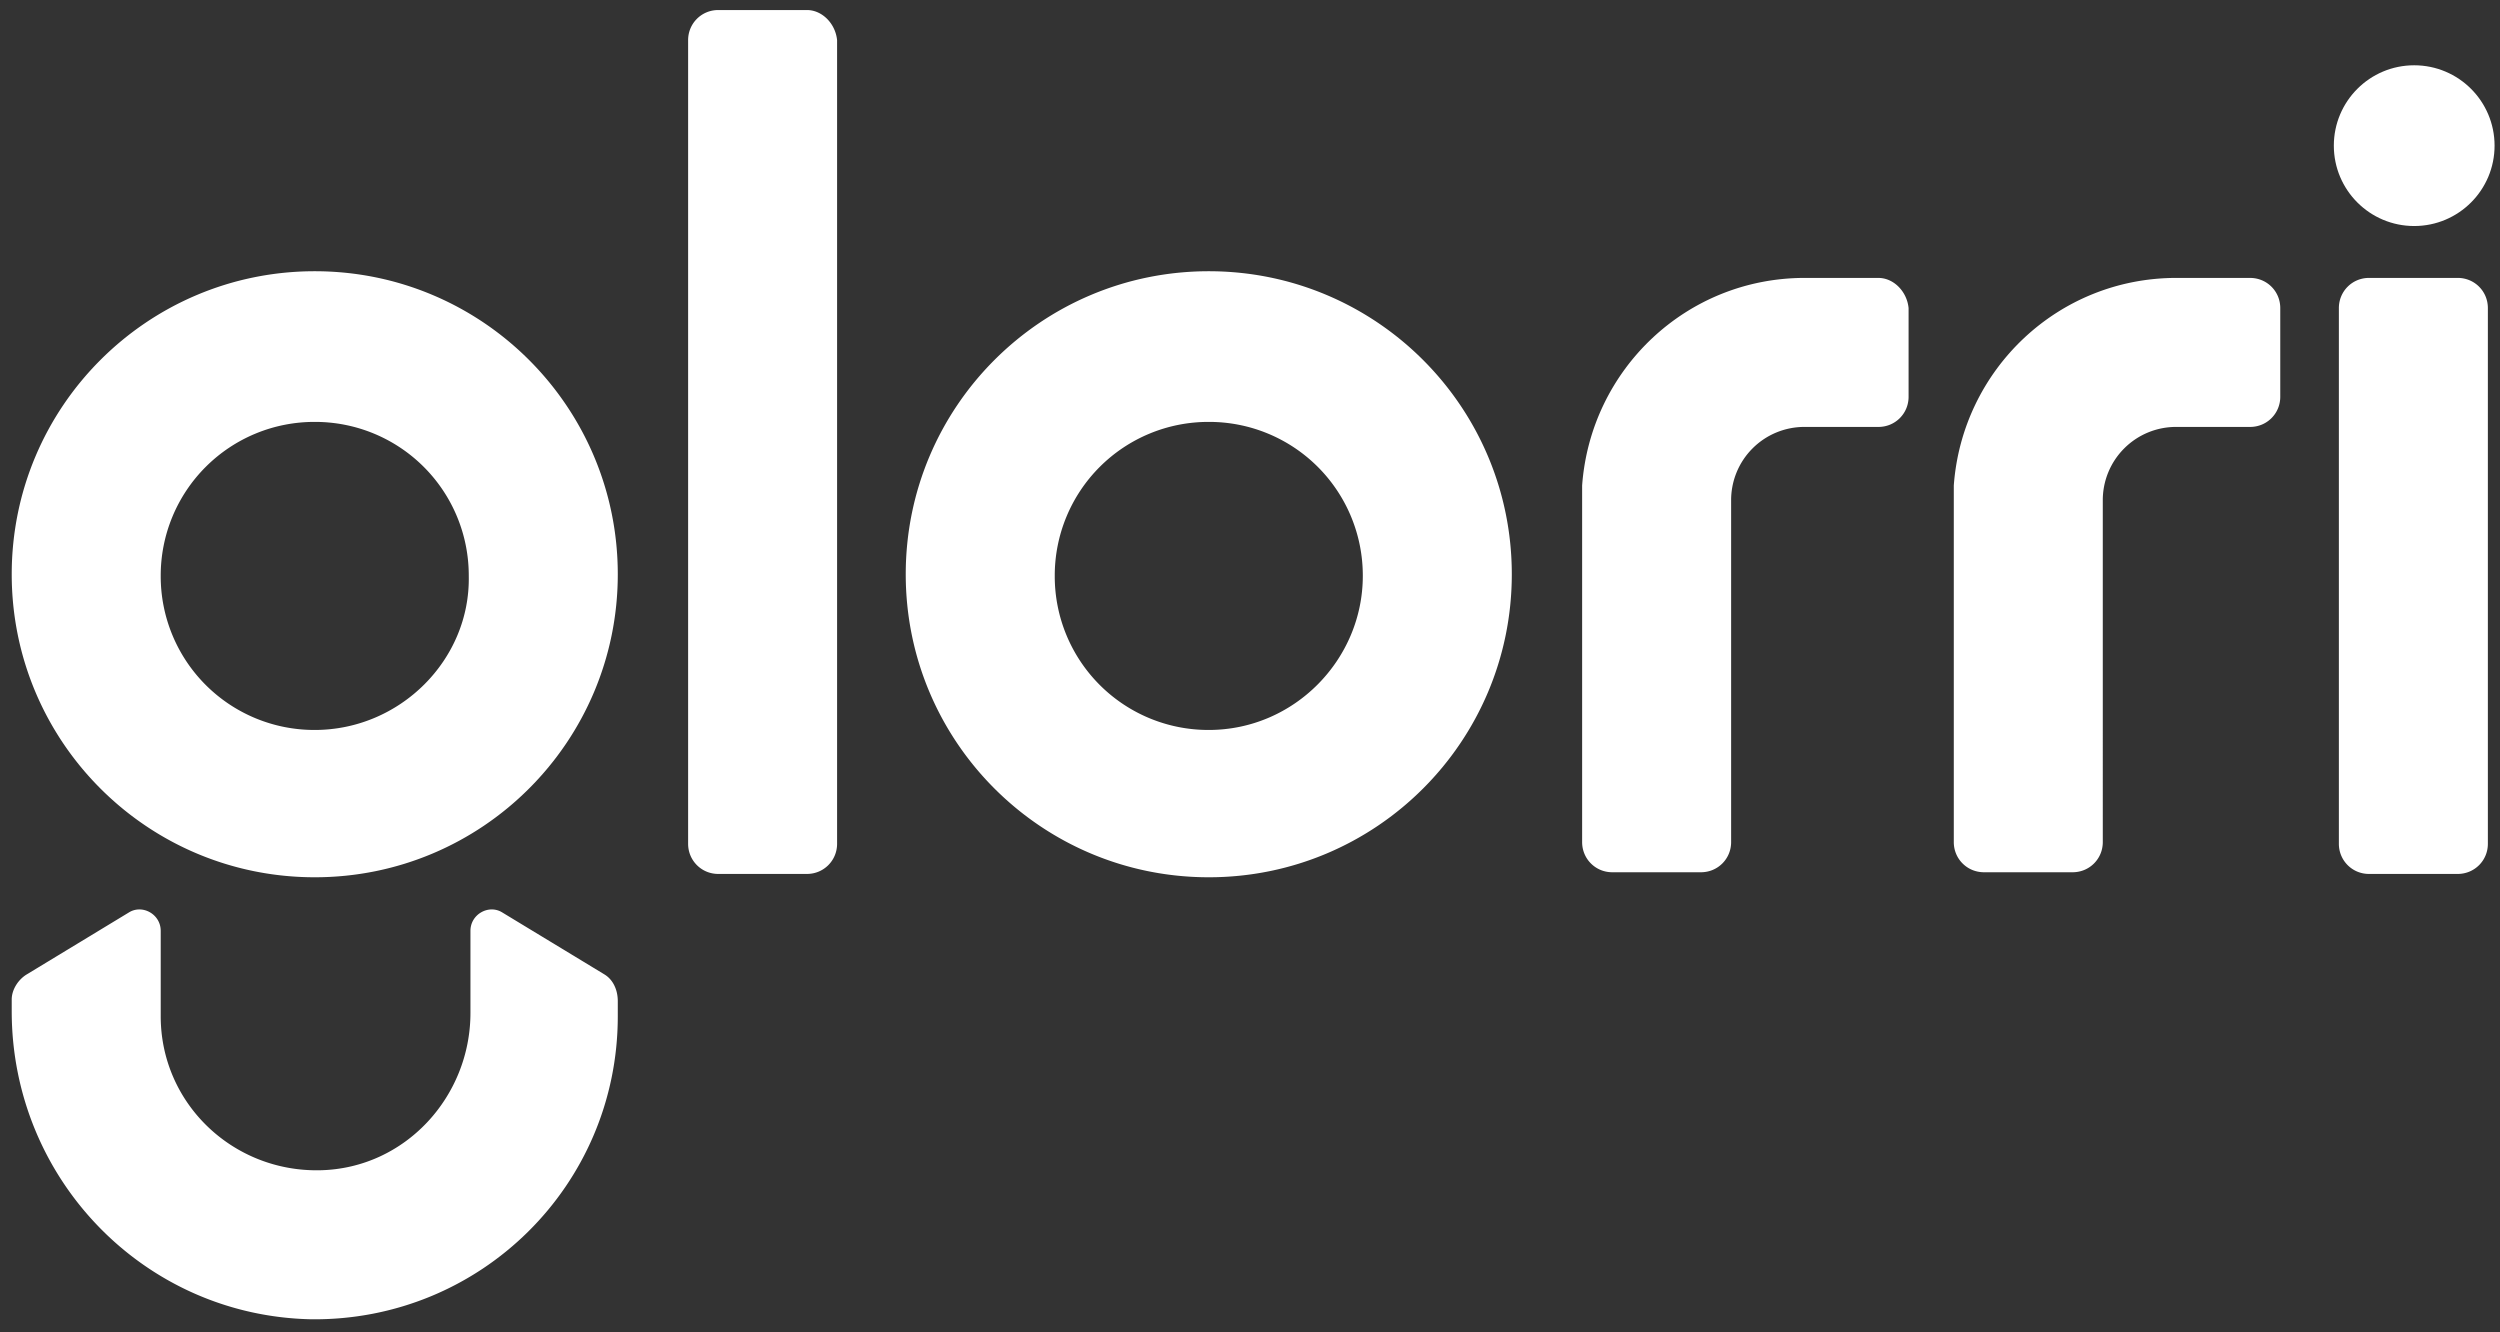 <svg xmlns="http://www.w3.org/2000/svg" width="122" height="65" viewBox="0 0 122 65">
    <rect x="0" y="0" width="122" height="65" fill="#333333" stroke="none"/>
    <g fill="#FFF" fill-rule="nonzero">
        <path d="M15.36 13.236C7.19 13.236.572 19.853.572 28.024c0 8.17 6.618 14.787 14.788 14.787s14.788-6.617 14.788-14.787c0-8.17-6.618-14.788-14.788-14.788zm0 22.386a7.497 7.497 0 0 1-7.517-7.517 7.497 7.497 0 0 1 7.517-7.516 7.497 7.497 0 0 1 7.516 7.516c.082 4.085-3.35 7.517-7.516 7.517zM58.988 13.236c-8.17 0-14.788 6.617-14.788 14.788 0 8.17 6.618 14.787 14.788 14.787s14.788-6.617 14.788-14.787c0-8.17-6.618-14.788-14.788-14.788zm0 22.386a7.497 7.497 0 0 1-7.516-7.517 7.497 7.497 0 0 1 7.516-7.516 7.497 7.497 0 0 1 7.517 7.516c0 4.085-3.35 7.517-7.517 7.517zM39.38.49h-4.33c-.817 0-1.47.654-1.47 1.47v39.217c0 .817.653 1.471 1.47 1.471h4.33c.817 0 1.47-.654 1.47-1.47V1.96c-.081-.817-.735-1.47-1.47-1.47zM119.938 13.562h-4.33c-.818 0-1.471.654-1.471 1.471v26.144c0 .817.653 1.471 1.47 1.471h4.33c.818 0 1.471-.654 1.471-1.47V15.032c0-.817-.653-1.47-1.47-1.47zM91.669 13.562h-3.595c-5.8 0-10.458 4.494-10.866 10.131v17.403c0 .817.653 1.47 1.47 1.47h4.33c.818 0 1.471-.653 1.471-1.47V24.429a3.574 3.574 0 0 1 3.595-3.595h3.595c.817 0 1.47-.654 1.47-1.47v-4.331c-.081-.817-.735-1.47-1.47-1.47zM109.807 13.562h-3.595c-5.801 0-10.458 4.494-10.867 10.131v17.403c0 .817.654 1.47 1.471 1.47h4.33c.817 0 1.47-.653 1.47-1.47V24.429a3.574 3.574 0 0 1 3.596-3.595h3.595c.817 0 1.47-.654 1.47-1.47v-4.331c0-.817-.653-1.47-1.47-1.47zM29.494 47.55l-4.984-3.023c-.653-.408-1.552.082-1.552.899v4.003c0 4.085-3.186 7.599-7.353 7.68-4.249.082-7.762-3.268-7.762-7.516v-4.167c0-.817-.898-1.307-1.552-.899L1.307 47.55c-.408.245-.735.735-.735 1.226v.572c0 8.17 6.454 14.87 14.624 15.033 8.252.081 14.952-6.536 14.952-14.788v-.736c0-.572-.245-1.062-.654-1.307z"/>
        <circle cx="117.813" cy="7.108" r="3.922"/>
    </g>
</svg>

